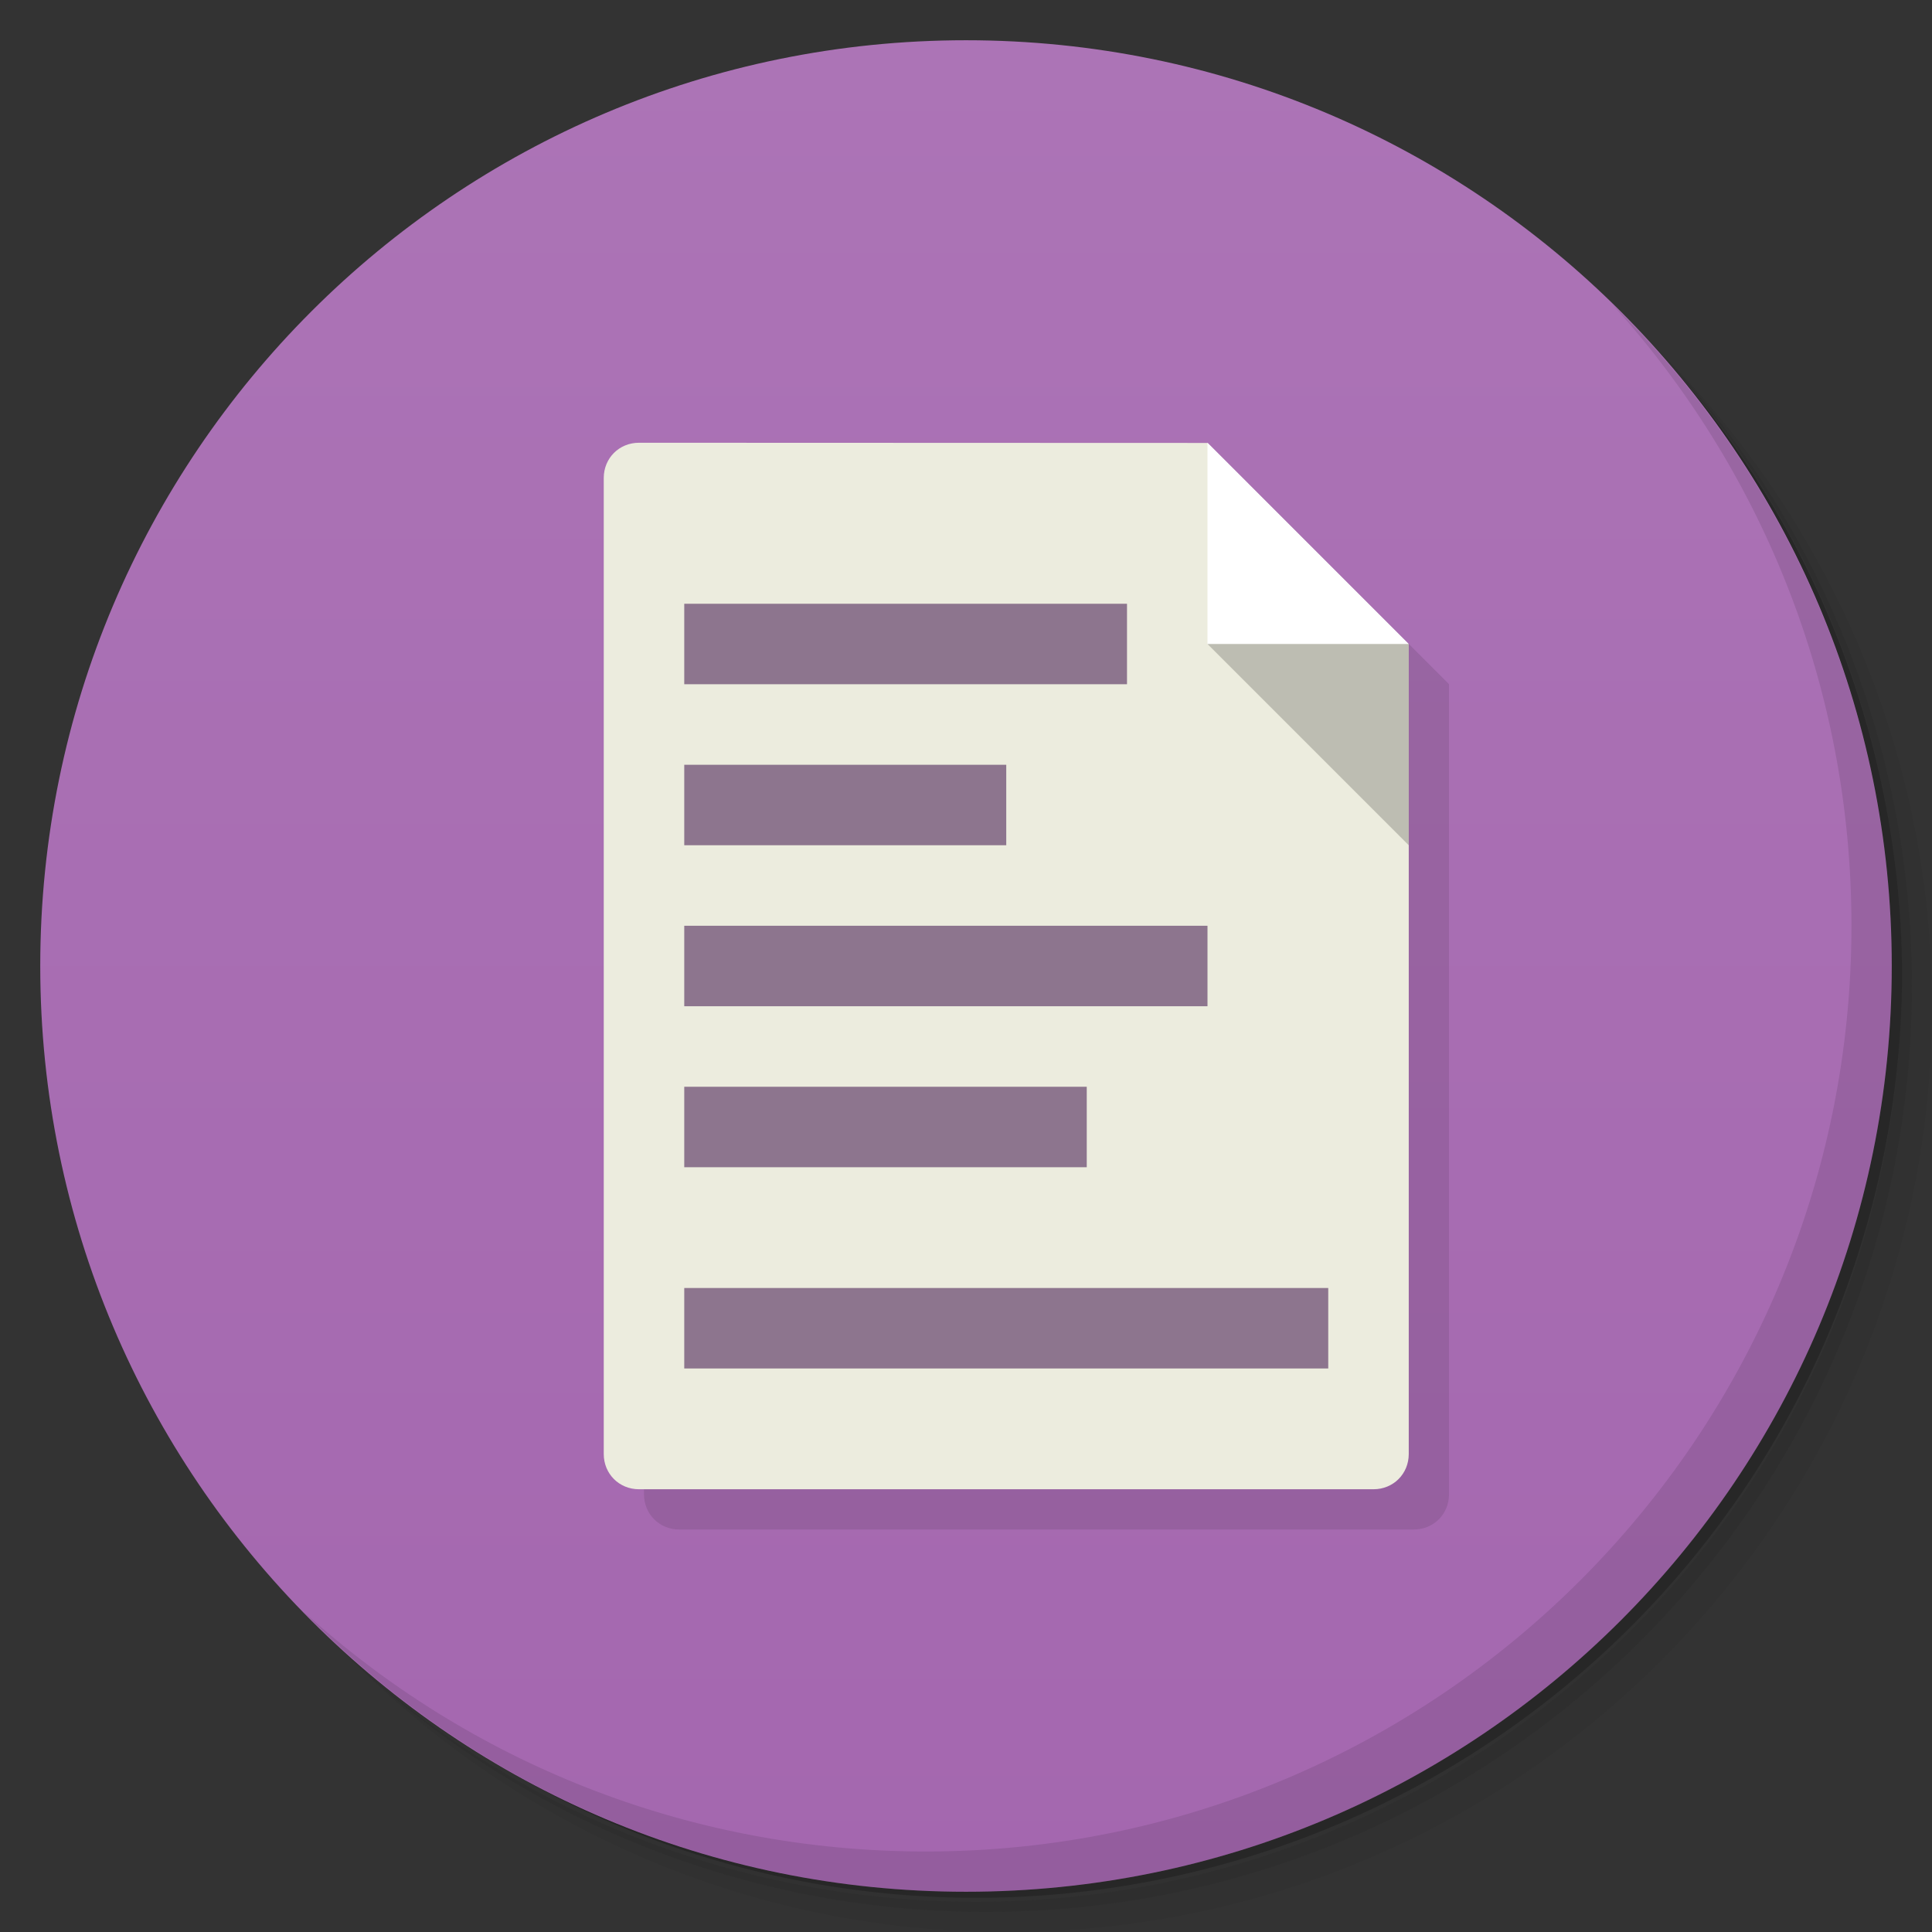 <svg viewBox="0 0 48 48" xmlns:xlink="http://www.w3.org/1999/xlink"><rect x="0" y="0" width="48" height="48" fill="#333333" stroke="none"/><defs><linearGradient id="linearGradient3764" x1="1" x2="47" gradientUnits="userSpaceOnUse" gradientTransform="matrix(0,-1,1,0,-1.5e-6,48)"><stop stop-color="#a467af" stop-opacity="1"/><stop offset="1" stop-color="#ac74b6" stop-opacity="1"/></linearGradient><clipPath id="clipPath-711414649"><g transform="translate(0,-1004.362)"><path d="m -24 13 c 0 1.105 -0.672 2 -1.5 2 -0.828 0 -1.5 -0.895 -1.5 -2 0 -1.105 0.672 -2 1.5 -2 0.828 0 1.5 0.895 1.5 2 z" transform="matrix(15.333,0,0,11.5,415,878.862)" fill="#1890d0"/></g></clipPath><clipPath id="clipPath-723360760"><g transform="translate(0,-1004.362)"><path d="m -24 13 c 0 1.105 -0.672 2 -1.5 2 -0.828 0 -1.5 -0.895 -1.5 -2 0 -1.105 0.672 -2 1.5 -2 0.828 0 1.5 0.895 1.5 2 z" transform="matrix(15.333,0,0,11.5,415,878.862)" fill="#1890d0"/></g></clipPath></defs><g><path d="m 36.31 5 c 5.859 4.062 9.688 10.831 9.688 18.5 c 0 12.426 -10.07 22.5 -22.5 22.5 c -7.669 0 -14.438 -3.828 -18.5 -9.688 c 1.037 1.822 2.306 3.499 3.781 4.969 c 4.085 3.712 9.514 5.969 15.469 5.969 c 12.703 0 23 -10.298 23 -23 c 0 -5.954 -2.256 -11.384 -5.969 -15.469 c -1.469 -1.475 -3.147 -2.744 -4.969 -3.781 z m 4.969 3.781 c 3.854 4.113 6.219 9.637 6.219 15.719 c 0 12.703 -10.297 23 -23 23 c -6.081 0 -11.606 -2.364 -15.719 -6.219 c 4.16 4.144 9.883 6.719 16.219 6.719 c 12.703 0 23 -10.298 23 -23 c 0 -6.335 -2.575 -12.06 -6.719 -16.219 z" opacity="0.05"/><path d="m 41.28 8.781 c 3.712 4.085 5.969 9.514 5.969 15.469 c 0 12.703 -10.297 23 -23 23 c -5.954 0 -11.384 -2.256 -15.469 -5.969 c 4.113 3.854 9.637 6.219 15.719 6.219 c 12.703 0 23 -10.298 23 -23 c 0 -6.081 -2.364 -11.606 -6.219 -15.719 z" opacity="0.1"/><path d="m 31.25 2.375 c 8.615 3.154 14.75 11.417 14.75 21.13 c 0 12.426 -10.07 22.5 -22.5 22.5 c -9.708 0 -17.971 -6.135 -21.12 -14.75 a 23 23 0 0 0 44.875 -7 a 23 23 0 0 0 -16 -21.875 z" opacity="0.2"/></g><g><path d="m 24 1 c 12.703 0 23 10.297 23 23 c 0 12.703 -10.297 23 -23 23 -12.703 0 -23 -10.297 -23 -23 0 -12.703 10.297 -23 23 -23 z" fill="url(#linearGradient3764)" fill-opacity="1"/></g><g/><g><g clip-path="url(#clipPath-711414649)"><g transform="translate(1,1)"><g opacity="0.1"><!-- color: #ac74b6 --><g><path d="m 15.875 11 c -0.492 0 -0.875 0.383 -0.875 0.875 l 0 24.25 c 0 0.492 0.383 0.875 0.875 0.875 l 18.25 0 c 0.492 0 0.875 -0.383 0.875 -0.875 l 0 -20.12 l -5 -5 m -14.12 0" stroke="none" fill-rule="nonzero" fill-opacity="1" fill="#000"/><path d="m 17 29 l 10 0 l 0 -2 l -10 0 m 0 2" stroke="none" fill-rule="nonzero" fill-opacity="1" fill="#000"/><path d="m 17 25 l 13 0 l 0 -2 l -13 0 m 0 2" stroke="none" fill-rule="nonzero" fill-opacity="1" fill="#000"/><path d="m 17 21 l 8 0 l 0 -2 l -8 0 m 0 2" stroke="none" fill-rule="nonzero" fill-opacity="1" fill="#000"/><path d="m 17 17 l 11 0 l 0 -2 l -11 0 m 0 2" stroke="none" fill-rule="nonzero" fill-opacity="1" fill="#000"/><path d="m 17 34 l 16 0 l 0 -2 l -16 0 m 0 2" stroke="none" fill-rule="nonzero" fill-opacity="1" fill="#000"/><path d="m 30 11 l 0 5 l 5 0 m -5 -5" stroke="none" fill-rule="nonzero" fill-opacity="1" fill="#000"/><use xlink:href="#SVGCleanerId_0"/></g></g></g></g></g><g><g clip-path="url(#clipPath-723360760)"><!-- color: #ac74b6 --><g><path d="m 15.875 11 c -0.492 0 -0.875 0.383 -0.875 0.875 l 0 24.25 c 0 0.492 0.383 0.875 0.875 0.875 l 18.25 0 c 0.492 0 0.875 -0.383 0.875 -0.875 l 0 -20.12 l -5 -5 m -14.12 0" fill="#ececde" stroke="none" fill-rule="nonzero" fill-opacity="1"/><path d="m 17 29 l 10 0 l 0 -2 l -10 0 m 0 2" fill="#8d758e" stroke="none" fill-rule="nonzero" fill-opacity="1"/><path d="m 17 25 l 13 0 l 0 -2 l -13 0 m 0 2" fill="#8d758e" stroke="none" fill-rule="nonzero" fill-opacity="1"/><path d="m 17 21 l 8 0 l 0 -2 l -8 0 m 0 2" fill="#8d758e" stroke="none" fill-rule="nonzero" fill-opacity="1"/><path d="m 17 17 l 11 0 l 0 -2 l -11 0 m 0 2" fill="#8d758e" stroke="none" fill-rule="nonzero" fill-opacity="1"/><path d="m 17 34 l 16 0 l 0 -2 l -16 0 m 0 2" fill="#8d758e" stroke="none" fill-rule="nonzero" fill-opacity="1"/><path d="m 30 11 l 0 5 l 5 0 m -5 -5" fill="#fff" stroke="none" fill-rule="nonzero" fill-opacity="1"/><path d="m 35 21 l 0 -5 l -5 0 m 5 5" fill="#000" stroke="none" fill-rule="nonzero" fill-opacity="0.2" id="SVGCleanerId_0"/></g></g></g><g><path d="m 40.03 7.531 c 3.712 4.084 5.969 9.514 5.969 15.469 0 12.703 -10.297 23 -23 23 c -5.954 0 -11.384 -2.256 -15.469 -5.969 4.178 4.291 10.01 6.969 16.469 6.969 c 12.703 0 23 -10.298 23 -23 0 -6.462 -2.677 -12.291 -6.969 -16.469 z" opacity="0.1"/></g></svg>